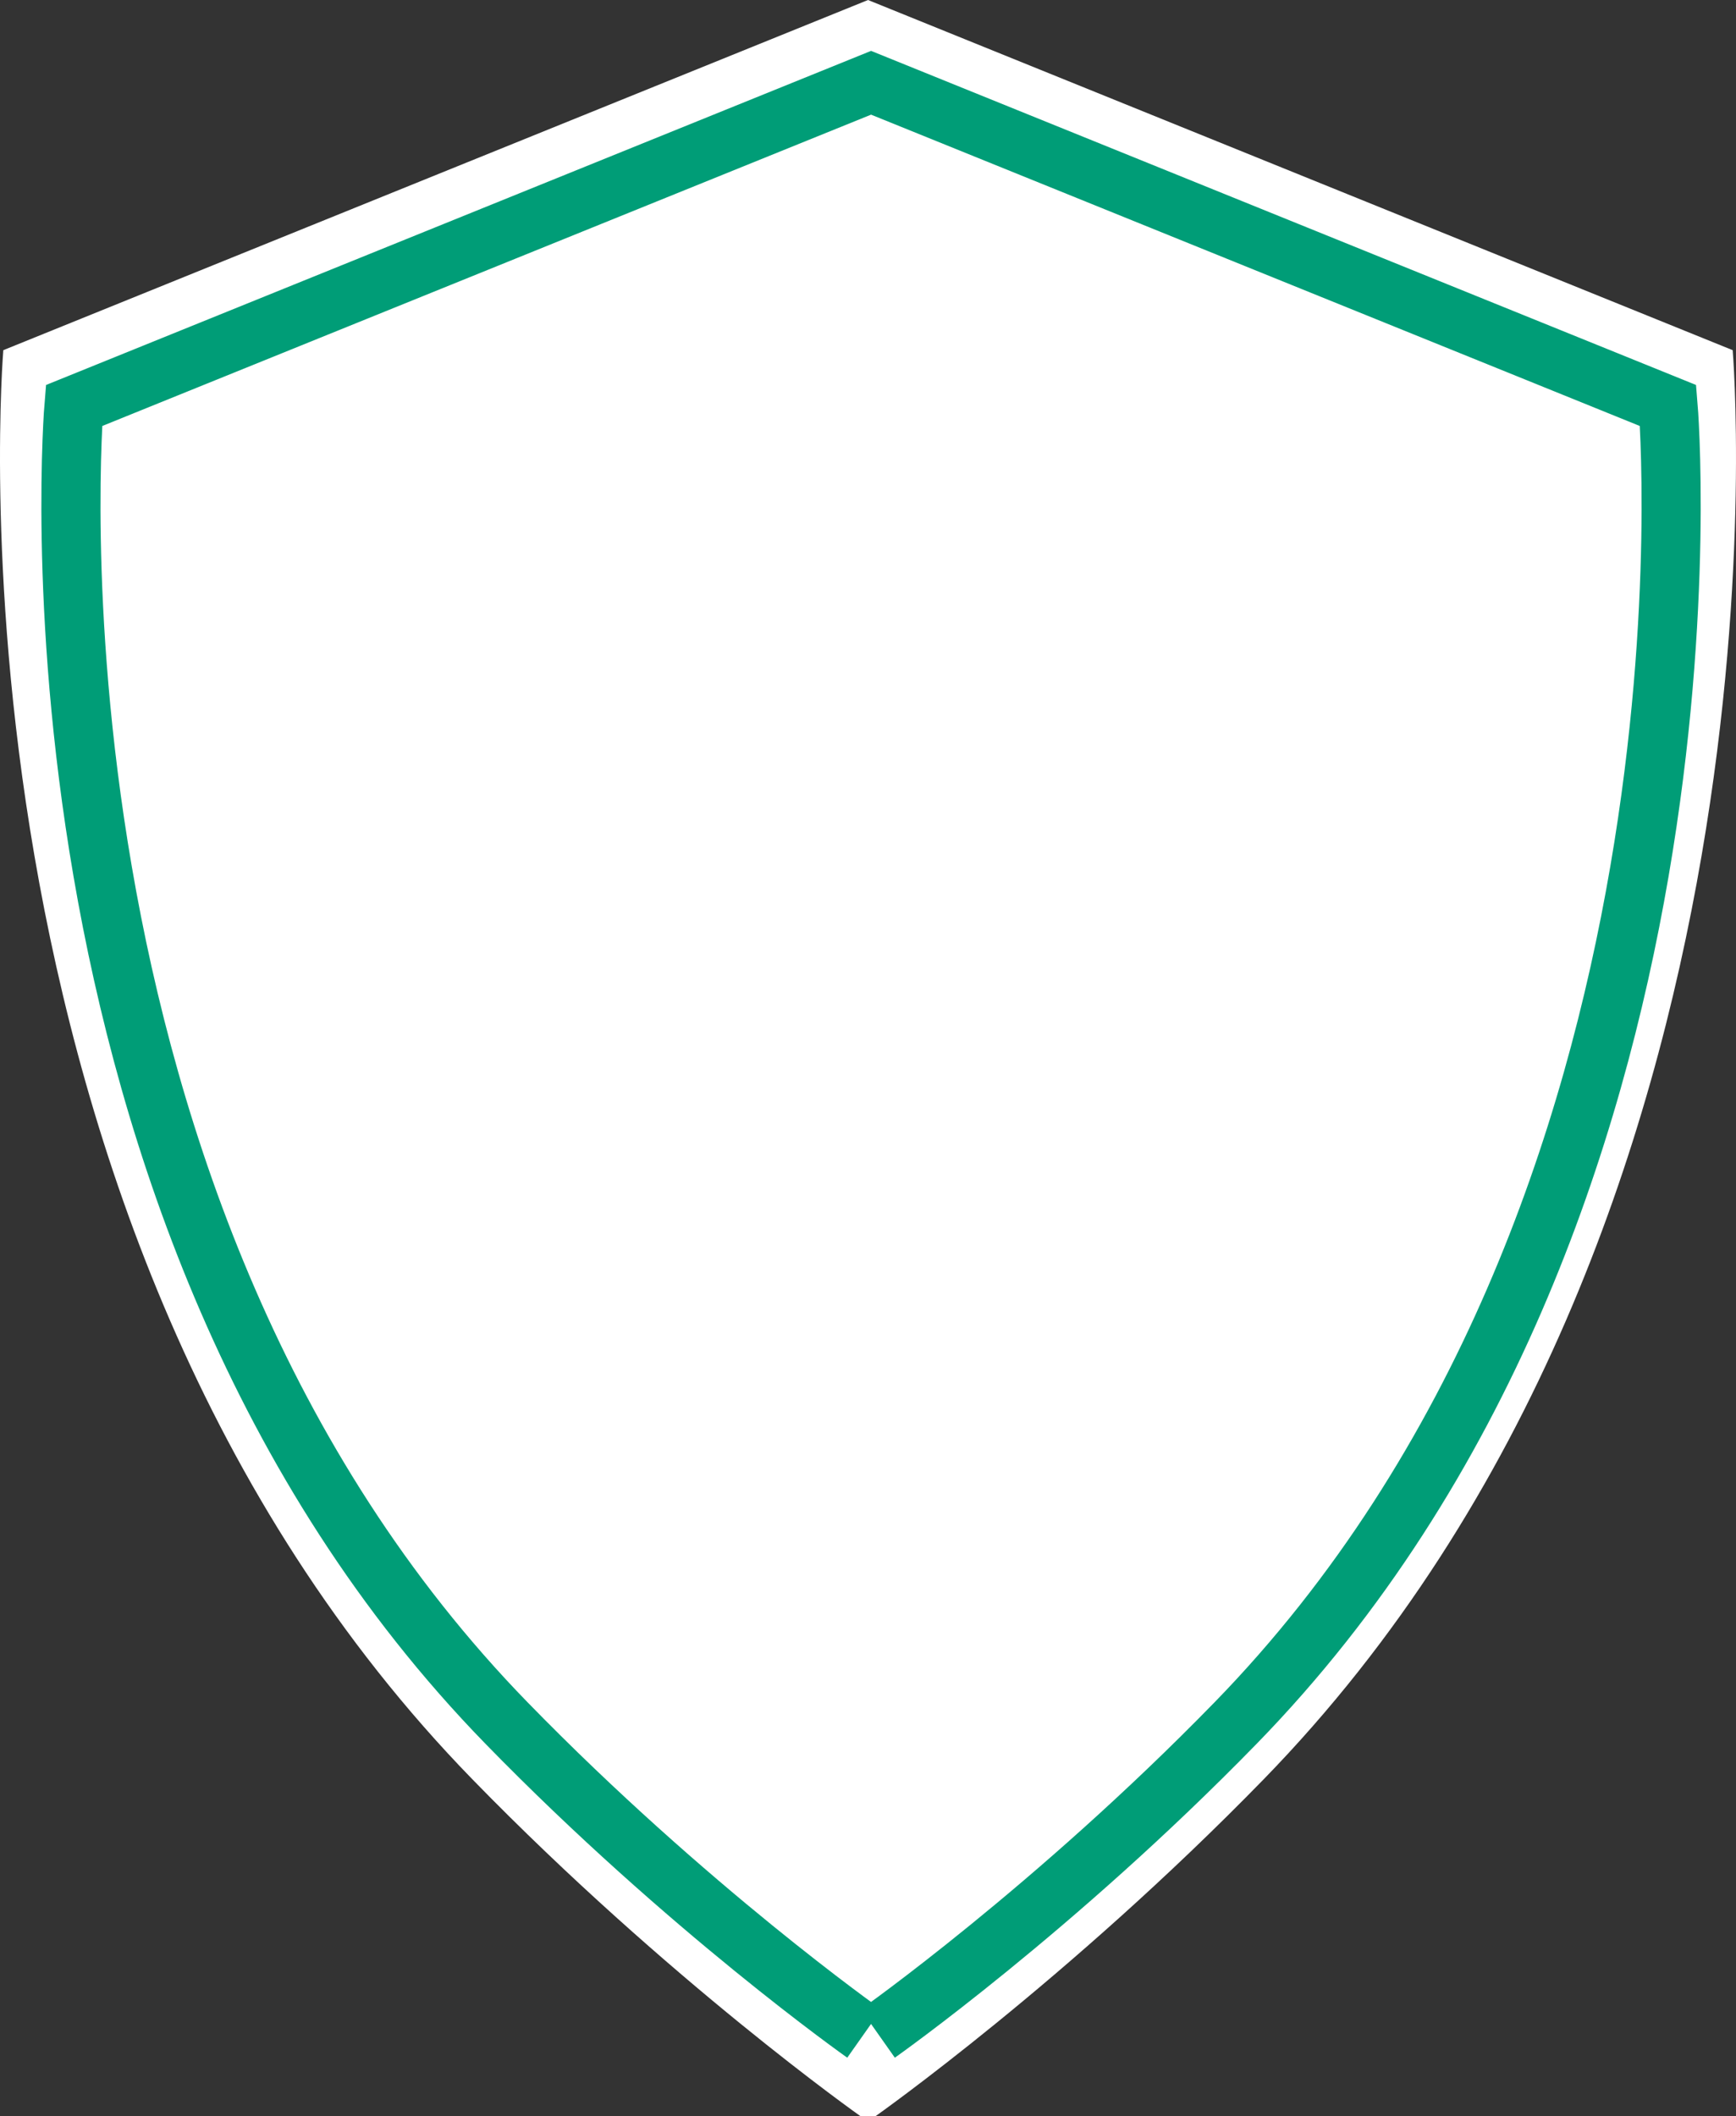 <svg version="1.1" id="图层_1" x="0px" y="0px" width="146.832px" height="178.985px" viewBox="0 0 146.832 178.985" enable-background="new 0 0 146.832 178.985" xml:space="preserve" xmlns="http://www.w3.org/2000/svg" xmlns:xlink="http://www.w3.org/1999/xlink" xmlns:xml="http://www.w3.org/XML/1998/namespace">
  <rect x="0" y="0" width="146.832" height="178.985" fill="#333333" stroke="none"/>
  <path fill="#FFFFFF" d="M72.795,178.985c0,0-16.234-11.446-32.848-28.51C-5.92,103.371,0.281,29.615,0.281,29.615L73.418,0
	l73.133,29.615c0,0,6.201,73.756-39.662,120.86c-16.617,17.063-32.852,28.51-32.852,28.51" class="color c1"/>
  <path fill="none" stroke="#009D77" stroke-width="5" stroke-miterlimit="10" d="M73.102,171.985c0,0-14.965-10.551-30.279-26.279
	C0.543,102.285,6.258,34.299,6.258,34.299L73.676,7l67.412,27.299c0,0,5.717,67.986-36.561,111.407
	c-15.316,15.729-30.281,26.279-30.281,26.279"/>
</svg>
